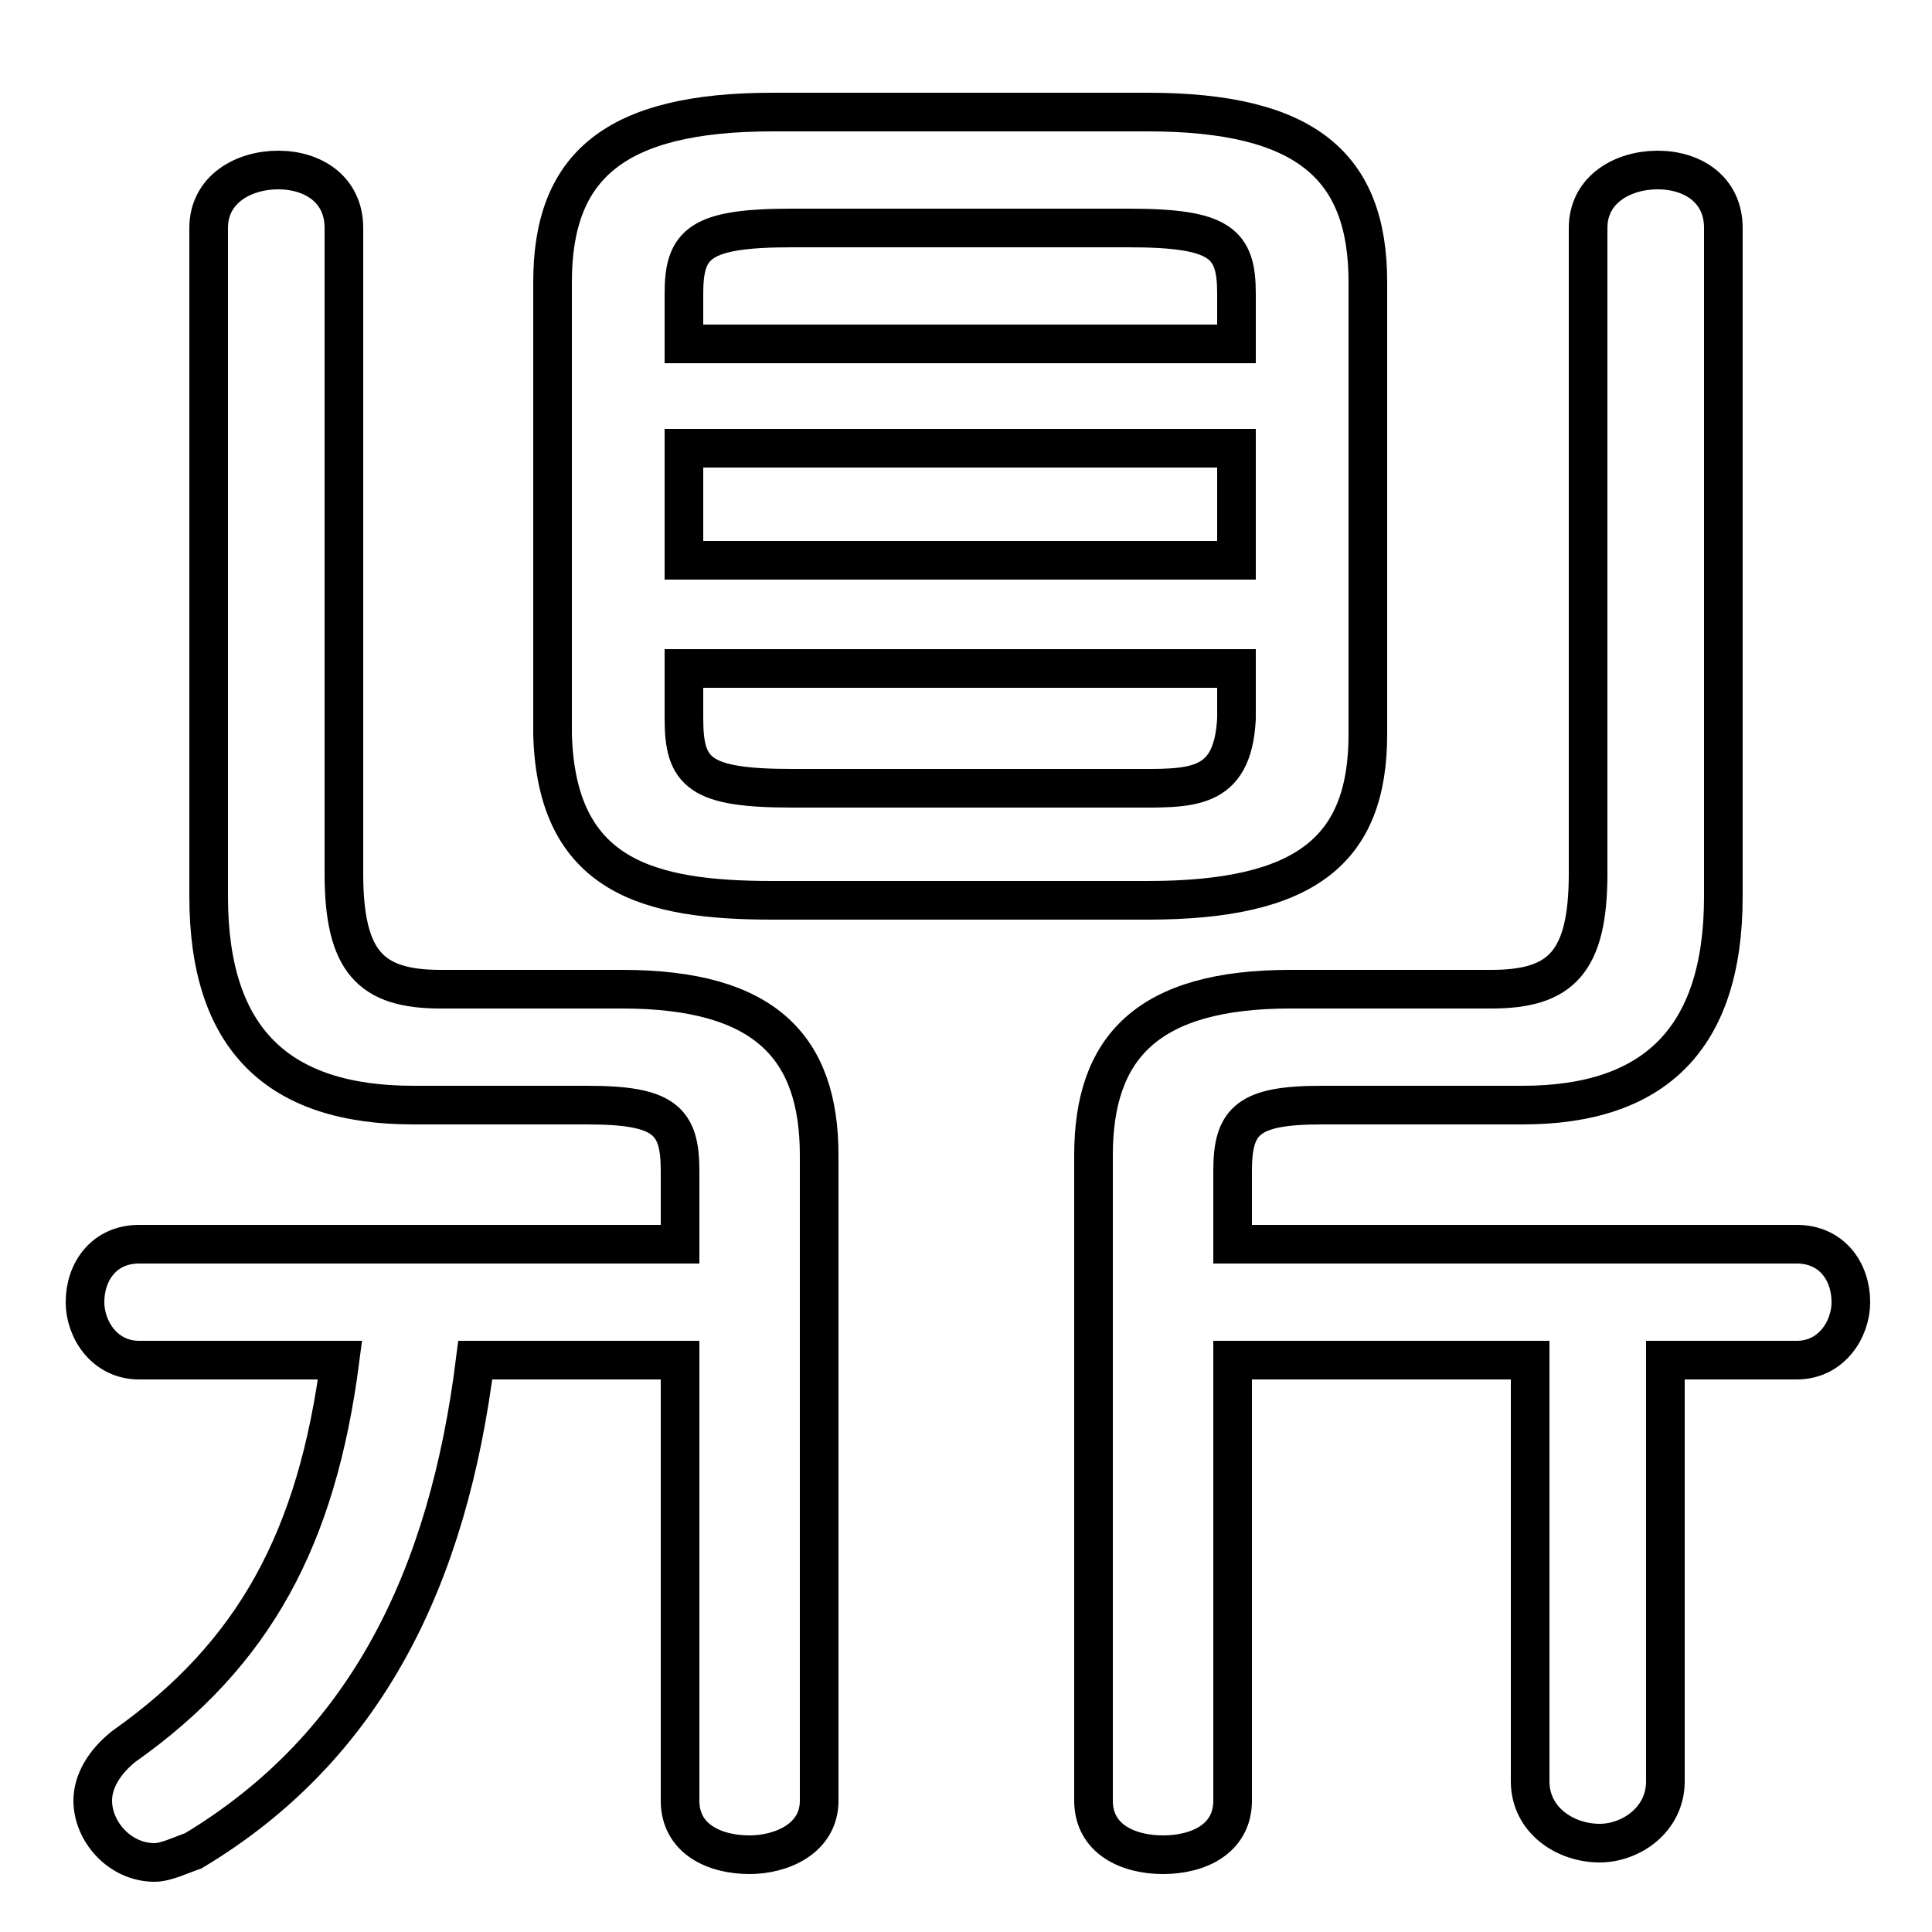 <svg xmlns="http://www.w3.org/2000/svg" viewBox="0 -44.0 50.0 50.0">
    <rect x="0" y="-44.0" width="50.0" height="50.0" fill="#808080" stroke="none"/>
    <g transform="scale(1, -1)">
        <!-- ボディの枠 -->
        <rect x="0" y="-6.0" width="50.0" height="50.0"
            stroke="white" fill="white"/>
        <!-- グリフ座標系の原点 -->
        <circle cx="0" cy="0" r="5" fill="white"/>
        <!-- グリフのアウトライン -->
        <g style="fill:none;stroke:#000000;stroke-width:1;">
<path d="M 31.9 11.8 L 31.9 13.7 C 31.9 15.0 32.3 15.4 34.2 15.4 L 39.4 15.4 C 42.8 15.4 44.6 17.1 44.6 20.8 L 44.6 38.1 C 44.6 39.1 43.8 39.6 42.9 39.6 C 42.0 39.6 41.1 39.1 41.1 38.1 L 41.1 21.4 C 41.1 19.1 40.4 18.4 38.6 18.4 L 33.4 18.4 C 29.7 18.4 28.3 16.9 28.3 14.1 L 28.3 -2.6 C 28.3 -3.6 29.2 -4.0 30.1 -4.0 C 31.0 -4.0 31.9 -3.6 31.9 -2.6 L 31.9 8.8 L 39.6 8.8 L 39.6 -2.1 C 39.6 -3.1 40.5 -3.7 41.4 -3.7 C 42.2 -3.7 43.1 -3.1 43.1 -2.1 L 43.1 8.8 L 46.5 8.8 C 47.4 8.8 47.9 9.6 47.9 10.3 C 47.9 11.1 47.4 11.8 46.5 11.8 Z M 32.0 29.5 L 17.7 29.5 L 17.7 32.4 L 32.0 32.4 Z M 8.8 8.8 C 8.2 4.2 6.6 1.2 3.2 -1.2 C 2.7 -1.6 2.4 -2.1 2.4 -2.6 C 2.4 -3.4 3.1 -4.2 4.0 -4.2 C 4.3 -4.2 4.7 -4.0 5.0 -3.9 C 9.5 -1.2 11.6 3.2 12.3 8.8 L 17.6 8.8 L 17.6 -2.6 C 17.6 -3.6 18.5 -4.0 19.4 -4.0 C 20.2 -4.0 21.2 -3.6 21.2 -2.6 L 21.2 14.1 C 21.2 16.9 19.8 18.4 16.1 18.4 L 11.4 18.4 C 9.6 18.4 8.9 19.1 8.9 21.4 L 8.9 38.1 C 8.9 39.1 8.1 39.6 7.2 39.6 C 6.3 39.6 5.4 39.1 5.4 38.1 L 5.4 20.8 C 5.4 17.1 7.2 15.4 10.7 15.4 L 15.2 15.4 C 17.2 15.4 17.6 15.0 17.6 13.7 L 17.6 11.8 L 3.6 11.8 C 2.7 11.8 2.2 11.1 2.2 10.3 C 2.2 9.6 2.7 8.8 3.6 8.8 Z M 32.0 35.1 L 17.7 35.1 L 17.7 36.4 C 17.7 37.7 18.1 38.1 20.5 38.1 L 29.2 38.1 C 31.6 38.1 32.0 37.7 32.0 36.4 Z M 29.7 20.7 C 33.8 20.7 35.4 22.0 35.4 25.0 L 35.4 36.7 C 35.4 39.7 33.8 41.1 29.7 41.1 L 20.0 41.1 C 15.9 41.1 14.3 39.7 14.3 36.7 L 14.3 25.0 C 14.4 21.3 16.8 20.7 20.0 20.7 Z M 20.5 23.6 C 18.1 23.6 17.7 24.0 17.7 25.4 L 17.7 26.7 L 32.0 26.7 L 32.0 25.4 C 31.9 23.5 30.8 23.6 29.2 23.6 Z"/>
</g>
</g>
</svg>